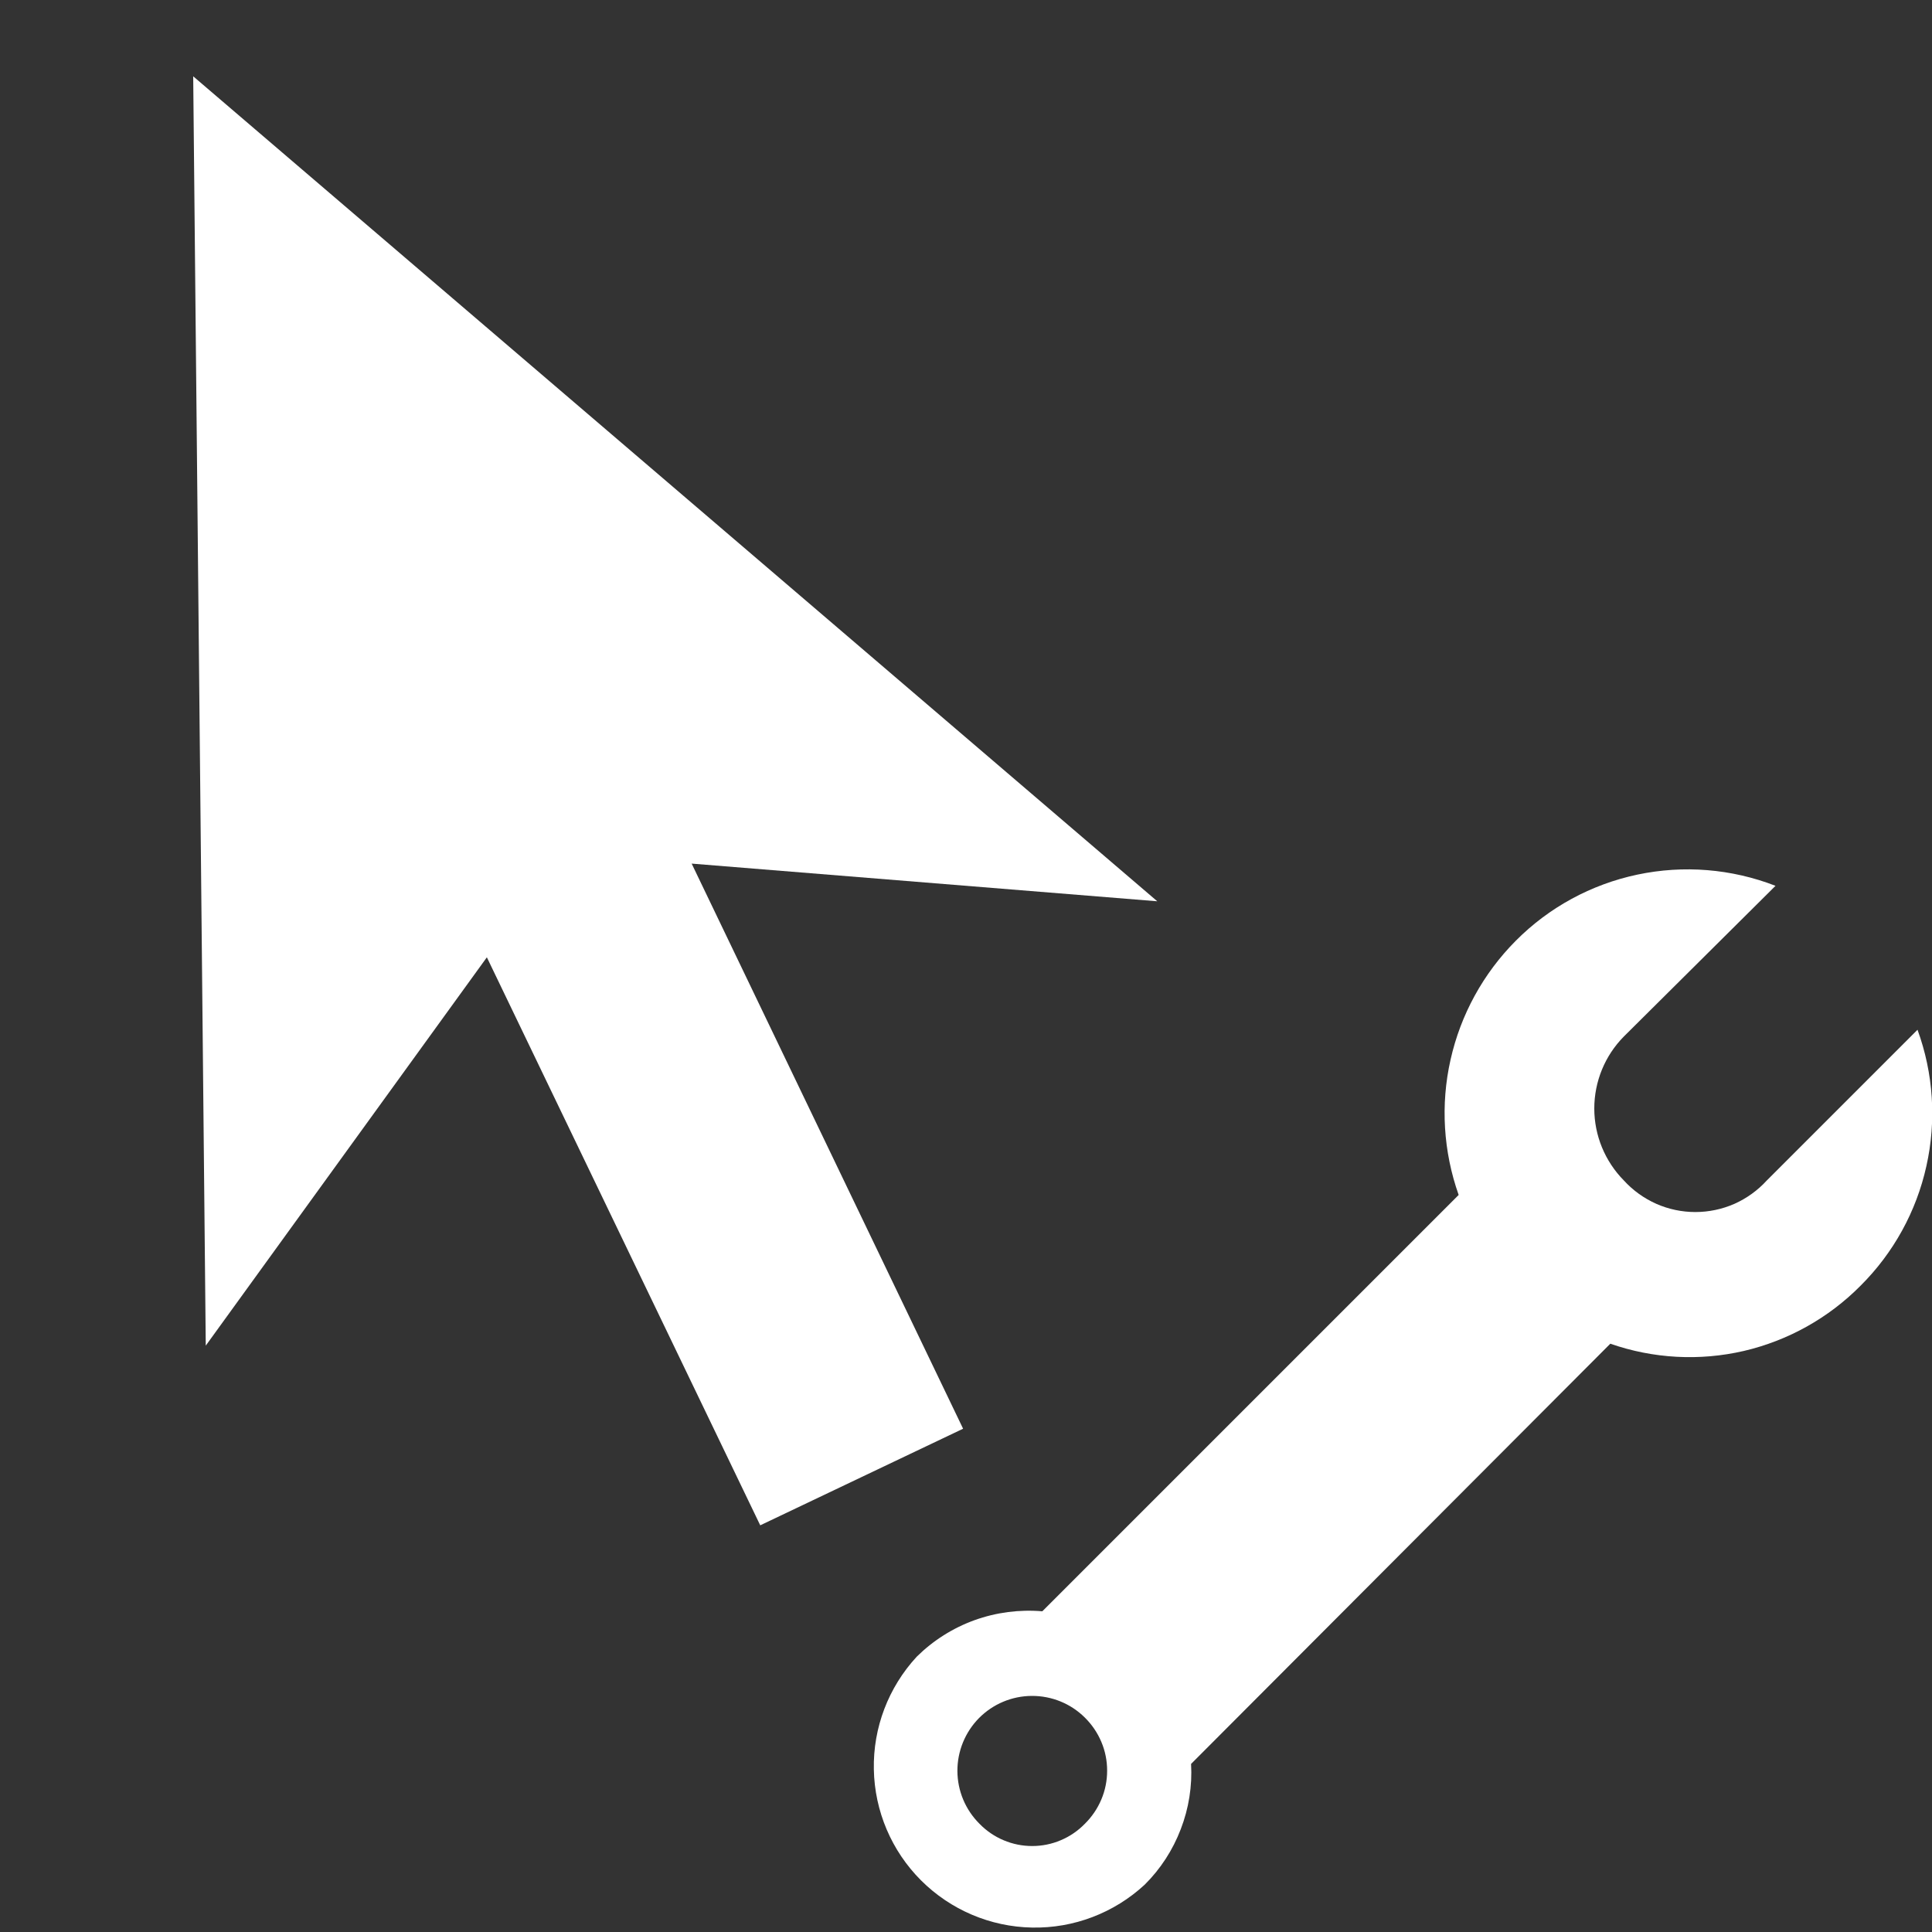 <svg width="20" height="20" viewBox="0 0 20 20" fill="none" xmlns="http://www.w3.org/2000/svg">
<rect x="0" y="0" width="20" height="20" fill="#333333" stroke="none"/>
<g clip-path="url(#clip0_9538_27217)">
<path fill-rule="evenodd" clip-rule="evenodd" d="M18.29 12.22L19.85 10.66C20.015 11.112 20.047 11.602 19.942 12.071C19.838 12.541 19.601 12.971 19.26 13.31C18.929 13.644 18.51 13.878 18.052 13.985C17.593 14.091 17.114 14.065 16.67 13.91L12.33 18.26C12.343 18.49 12.306 18.721 12.223 18.936C12.141 19.151 12.014 19.347 11.85 19.51C11.533 19.803 11.115 19.963 10.683 19.954C10.252 19.946 9.84 19.771 9.534 19.465C9.229 19.16 9.054 18.748 9.046 18.317C9.037 17.885 9.197 17.467 9.49 17.15C9.66 16.982 9.864 16.853 10.088 16.772C10.313 16.691 10.552 16.66 10.79 16.68L15.1 12.37C14.941 11.921 14.911 11.435 15.016 10.97C15.12 10.505 15.354 10.078 15.69 9.74C16.034 9.393 16.472 9.155 16.95 9.054C17.428 8.953 17.925 8.993 18.38 9.17L16.81 10.73C16.614 10.928 16.504 11.196 16.504 11.475C16.504 11.754 16.614 12.021 16.81 12.22C16.904 12.323 17.018 12.405 17.146 12.462C17.273 12.518 17.411 12.547 17.55 12.547C17.689 12.547 17.827 12.518 17.955 12.462C18.082 12.405 18.196 12.323 18.29 12.22V12.22ZM11.23 17.78C11.084 17.635 10.887 17.555 10.681 17.556C10.476 17.557 10.28 17.639 10.135 17.785C9.991 17.931 9.91 18.128 9.911 18.334C9.912 18.539 9.994 18.735 10.14 18.88C10.211 18.953 10.296 19.011 10.389 19.05C10.483 19.09 10.584 19.11 10.685 19.11C10.787 19.11 10.887 19.09 10.981 19.05C11.074 19.011 11.159 18.953 11.23 18.88C11.303 18.808 11.361 18.723 11.401 18.628C11.441 18.534 11.461 18.432 11.461 18.33C11.461 18.227 11.441 18.126 11.401 18.032C11.361 17.937 11.303 17.852 11.23 17.78Z" fill="white"/>
<path d="M11.98 9.33L2 0.79L2.13 13.93L5.04 9.91L7.87 15.79L9.97 14.79L7.16 8.94L11.98 9.33Z" fill="white"/>
</g>
<defs>
<clipPath id="clip0_9538_27217">
<rect width="20" height="20" fill="white"/>
</clipPath>
</defs>
</svg>
